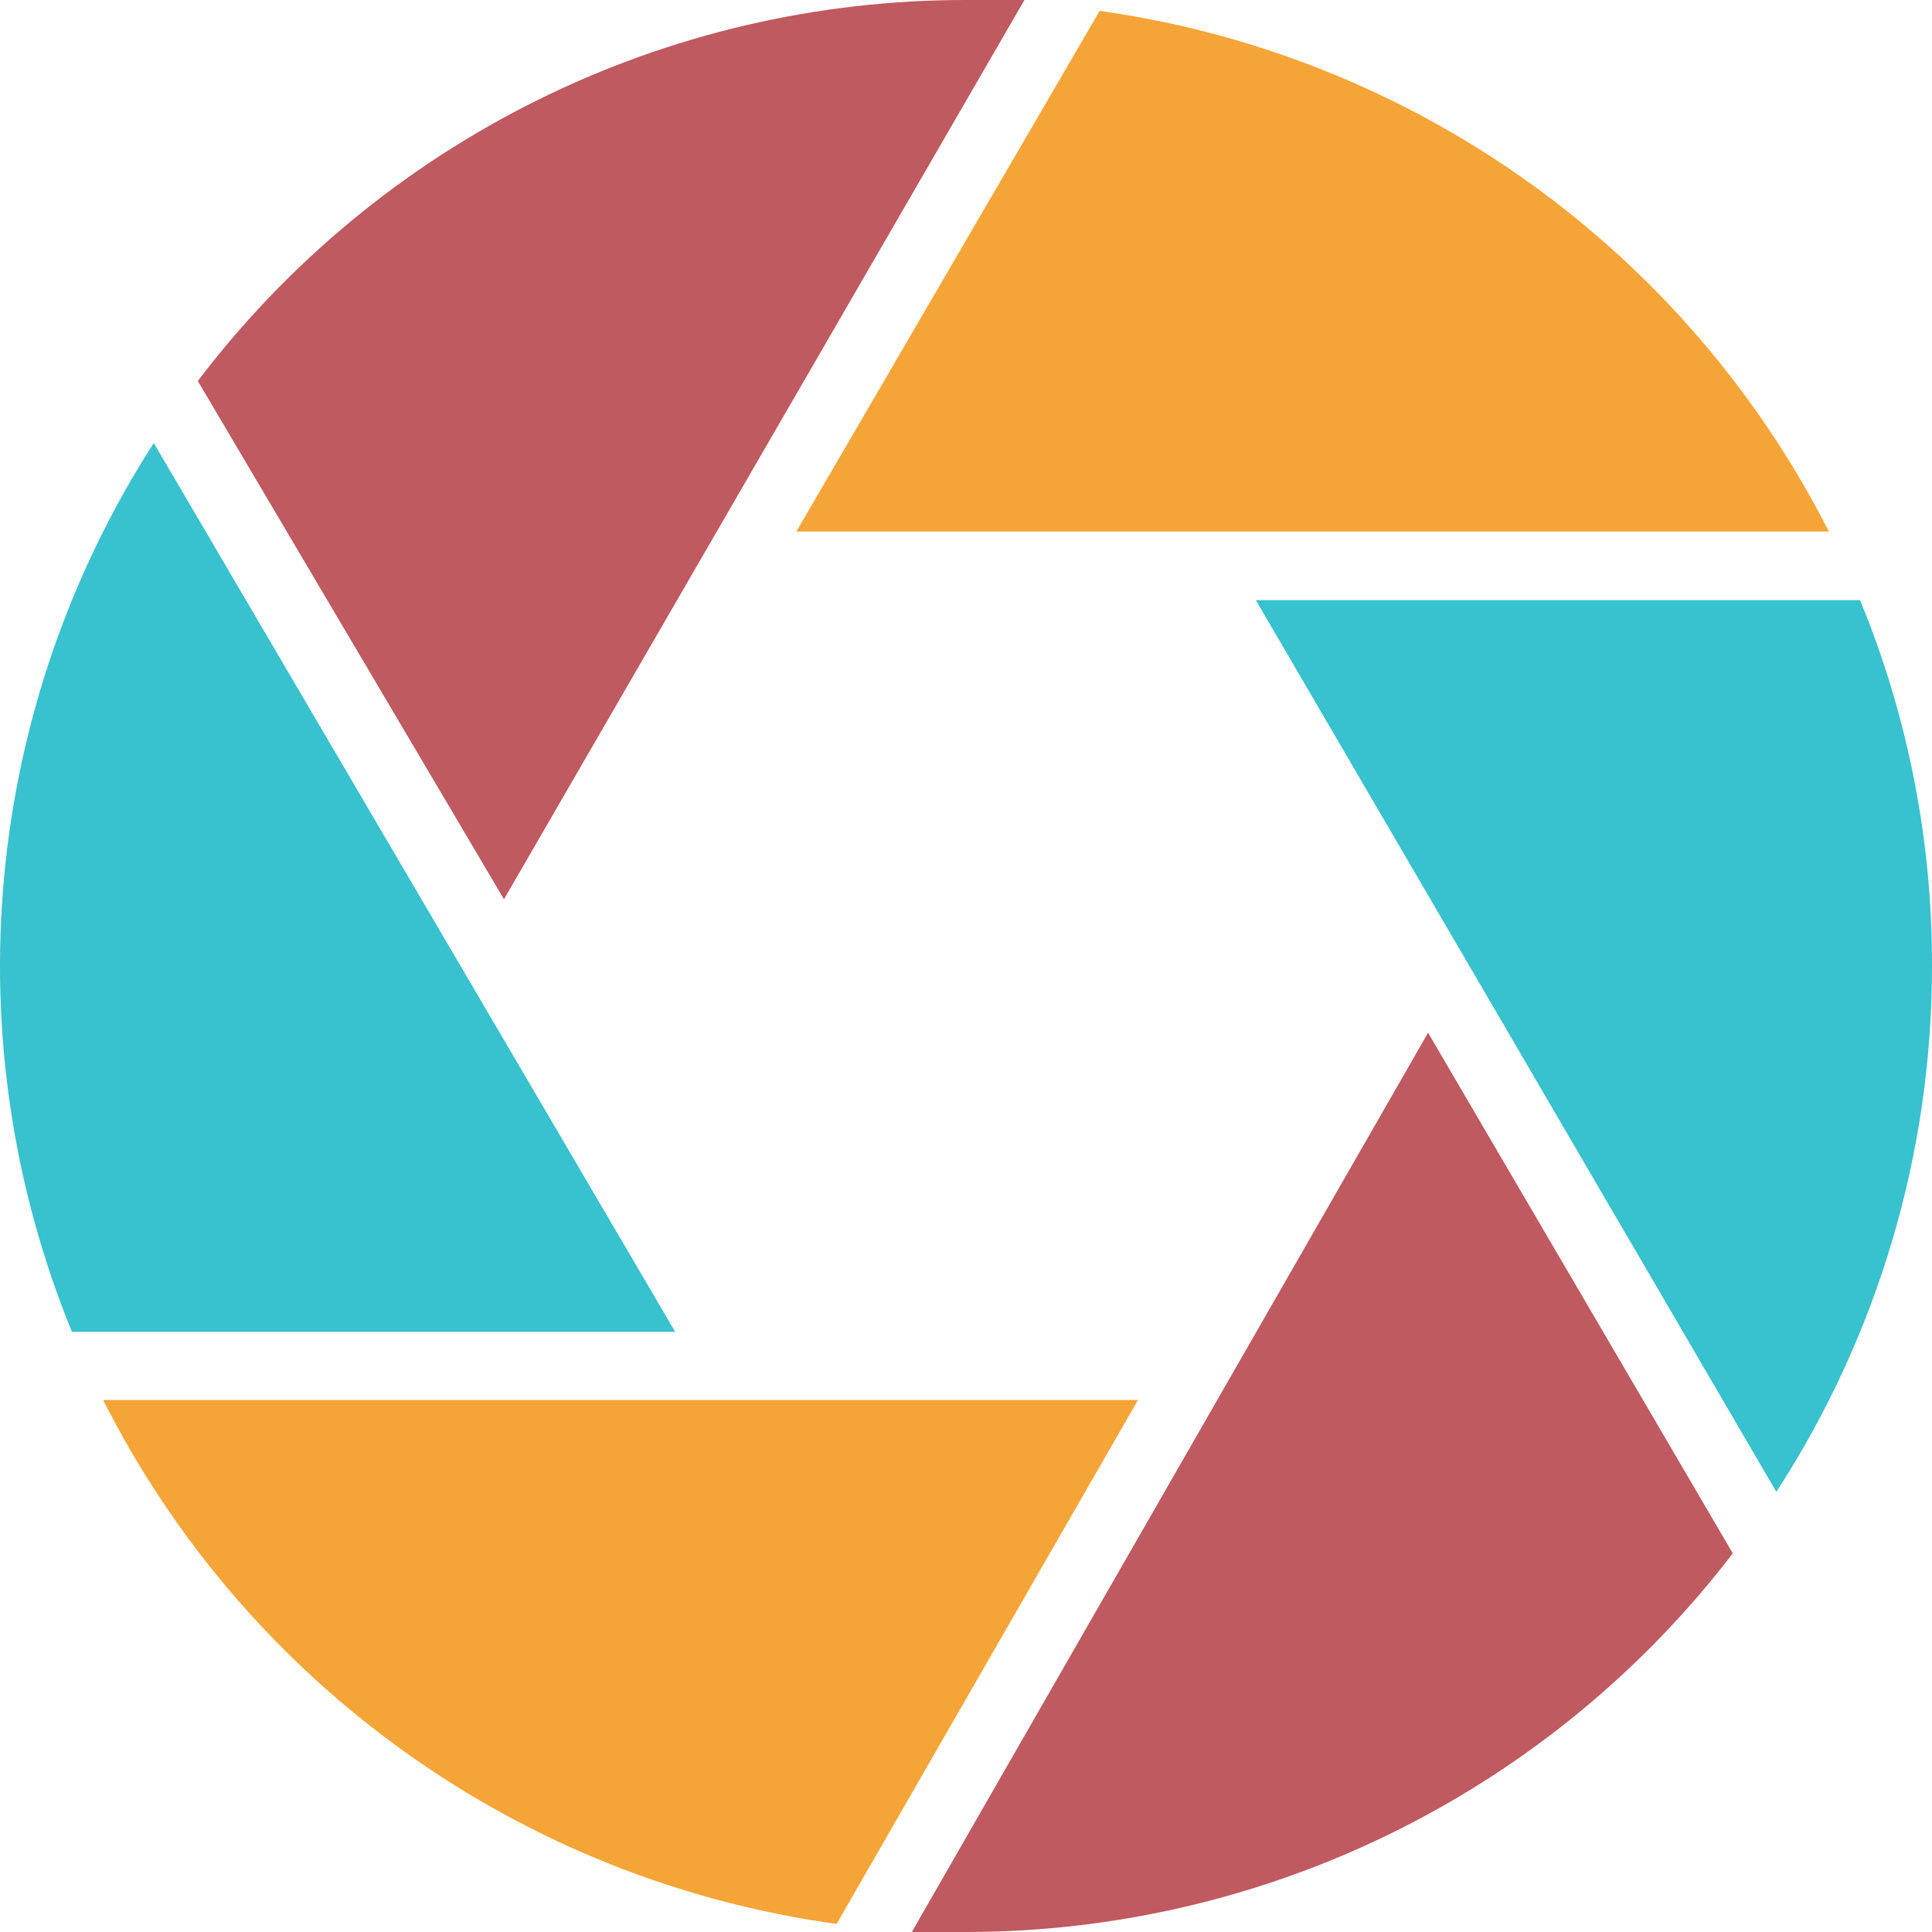 <svg width="100" height="100" viewBox="0 0 100 100" fill="none" xmlns="http://www.w3.org/2000/svg">
<path d="M100 50C100.006 59.661 97.207 69.117 91.942 77.217L65.001 31.063H96.277C98.752 37.069 100.017 43.504 100 50Z" fill="#38C1CE"/>
<path d="M94.661 27.511H41.22L56.919 0.563C64.914 1.684 72.521 4.719 79.092 9.41C85.663 14.102 91.004 20.312 94.661 27.511Z" fill="#F5A437"/>
<path d="M53.025 1.92555e-05L26.085 46.546L10.239 19.721C14.892 13.586 20.902 8.613 27.798 5.192C34.695 1.77 42.29 -0.007 49.988 1.92555e-05C51.017 1.92555e-05 52.046 1.92555e-05 53.025 1.92555e-05Z" fill="#BF5A60"/>
<path d="M34.95 68.937H3.723C0.678 61.493 -0.527 53.424 0.211 45.415C0.948 37.406 3.607 29.692 7.96 22.93L34.95 68.937Z" fill="#38C1CE"/>
<path d="M58.903 72.464L43.302 99.583C35.254 98.471 27.595 95.422 20.983 90.699C14.371 85.976 9.003 79.719 5.34 72.464H58.903Z" fill="#F5A437"/>
<path d="M89.689 80.402C85.02 86.497 79.01 91.436 72.125 94.834C65.24 98.233 57.666 100 49.988 100C49.058 100 48.127 100 47.196 100L73.917 53.454L89.689 80.402Z" fill="#BF5A60"/>
</svg>

